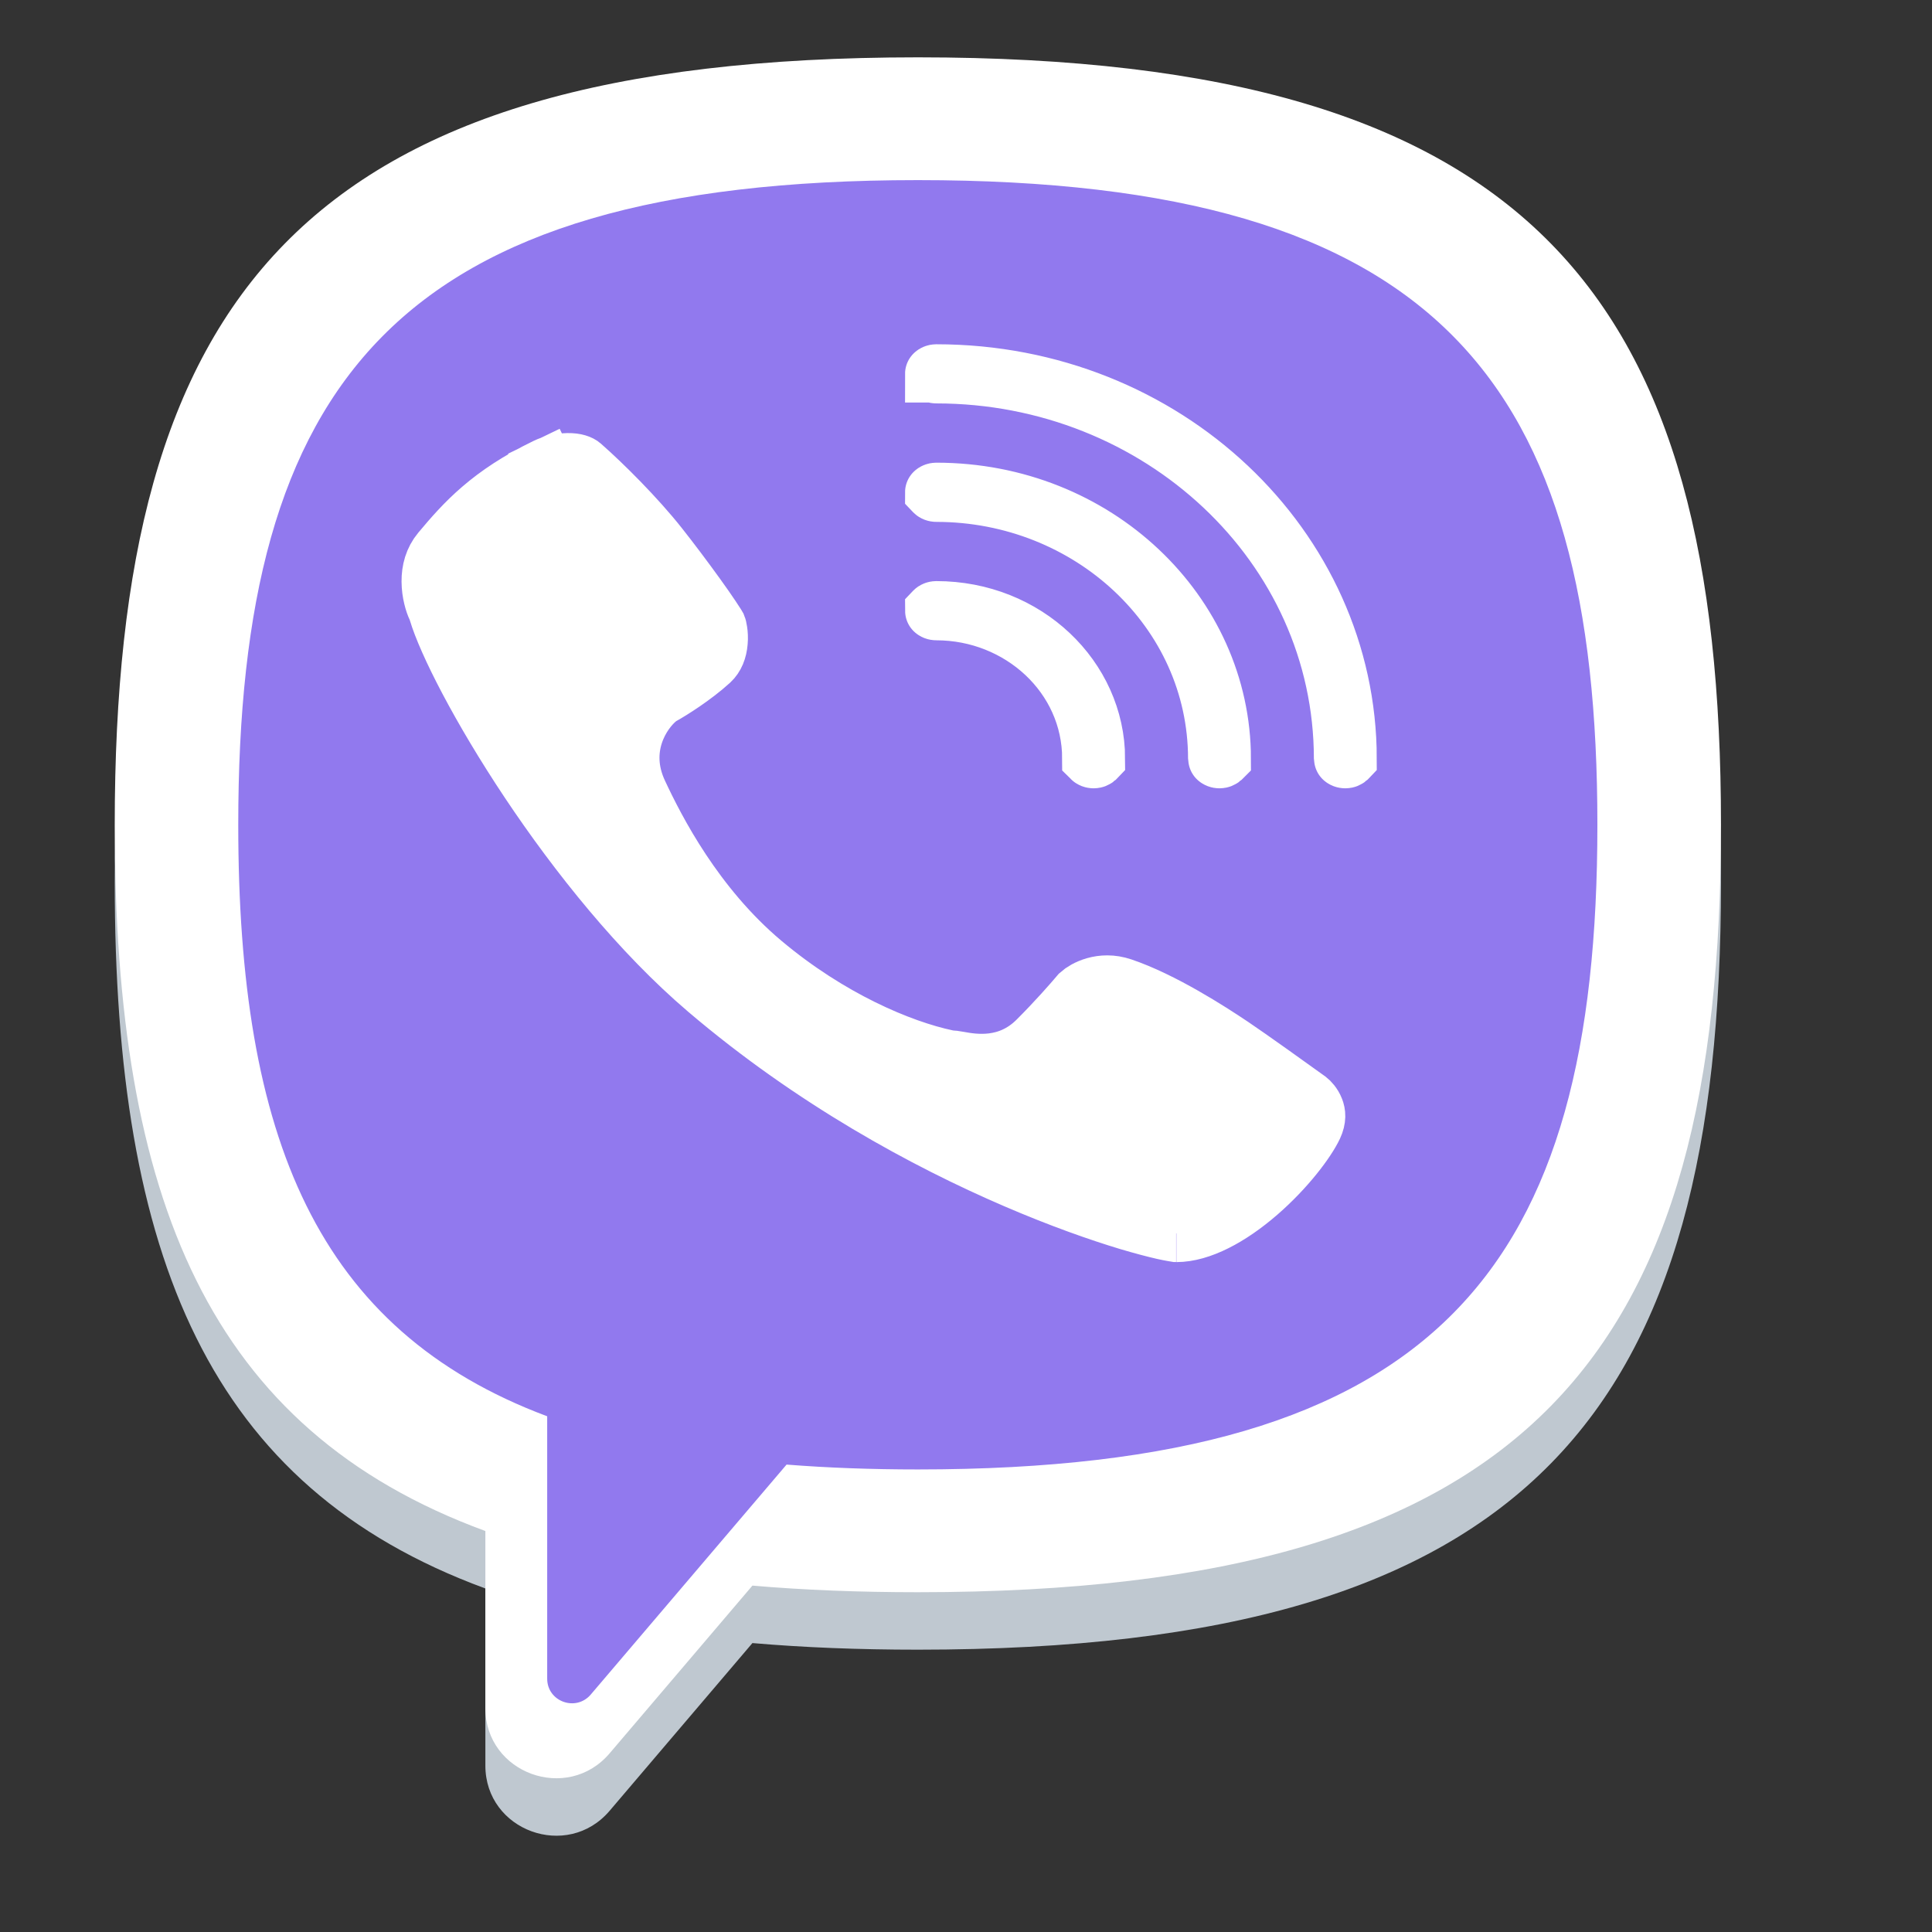 <svg width="31" height="31" viewBox="0 0 31 31" fill="none" xmlns="http://www.w3.org/2000/svg">
<rect x="0" y="0" width="31" height="31" fill="#333333" stroke="none"/>
<path fill-rule="evenodd" clip-rule="evenodd" d="M27.614 14.156C27.614 5.714 24.64 1.842 14.727 1.842C4.815 1.842 1.841 5.714 1.841 14.156C1.841 20.164 3.347 23.857 7.788 25.488V28.33C7.788 29.376 9.101 29.854 9.781 29.056L12.073 26.364C12.897 26.435 13.78 26.47 14.727 26.47C24.64 26.47 27.614 22.598 27.614 14.156ZM12.621 24.422C13.278 24.474 13.979 24.5 14.727 24.5C23.115 24.5 25.631 21.247 25.631 14.156C25.631 7.065 23.115 3.812 14.727 3.812C6.34 3.812 3.823 7.065 3.823 14.156C3.823 19.168 5.081 22.263 8.78 23.647V27.857C8.78 28.224 9.24 28.392 9.479 28.112L12.621 24.422Z" fill="#BFC8D0"/>
<path d="M14.727 23.799C13.969 23.799 13.259 23.772 12.593 23.719L9.411 27.471C9.169 27.756 8.702 27.586 8.702 27.212V22.931C4.955 21.524 3.682 18.377 3.682 13.28C3.682 6.069 6.231 2.762 14.727 2.762C23.224 2.762 25.773 6.069 25.773 13.28C25.773 20.491 23.224 23.799 14.727 23.799Z" fill="#9179EE"/>
<path fill-rule="evenodd" clip-rule="evenodd" d="M27.614 13.234C27.614 4.792 24.64 0.92 14.727 0.92C4.815 0.92 1.841 4.792 1.841 13.234C1.841 19.242 3.347 22.936 7.788 24.566V27.408C7.788 28.454 9.101 28.932 9.781 28.134L12.073 25.442C12.897 25.513 13.78 25.548 14.727 25.548C24.64 25.548 27.614 21.676 27.614 13.234ZM12.621 23.5C13.278 23.552 13.979 23.578 14.727 23.578C23.115 23.578 25.631 20.325 25.631 13.234C25.631 6.143 23.115 2.89 14.727 2.89C6.34 2.89 3.823 6.143 3.823 13.234C3.823 18.247 5.081 21.341 8.78 22.725V26.936C8.78 27.303 9.24 27.47 9.479 27.19L12.621 23.5Z" fill="white"/>
<path d="M8.763 7.488C8.847 7.447 8.979 7.411 9.109 7.409C9.241 7.407 9.311 7.44 9.338 7.464C9.684 7.767 10.219 8.302 10.58 8.759C10.767 8.995 10.992 9.295 11.18 9.556C11.274 9.686 11.356 9.804 11.419 9.898C11.451 9.945 11.476 9.984 11.495 10.014C11.507 10.035 11.514 10.047 11.517 10.052C11.519 10.057 11.526 10.079 11.532 10.12C11.54 10.171 11.544 10.234 11.538 10.3C11.527 10.434 11.483 10.542 11.404 10.615C11.134 10.862 10.768 11.091 10.625 11.17L10.588 11.191L10.555 11.218C10.3 11.428 9.918 12.007 10.253 12.721C10.531 13.316 11.152 14.532 12.243 15.448C13.309 16.344 14.448 16.826 15.196 16.984L15.243 16.994H15.286C15.288 16.994 15.293 16.995 15.3 16.996C15.318 16.998 15.339 17.002 15.373 17.008C15.379 17.009 15.384 17.01 15.391 17.011C15.621 17.052 16.173 17.149 16.635 16.688C16.932 16.392 17.203 16.084 17.32 15.945C17.402 15.871 17.669 15.716 18.006 15.83C18.646 16.046 19.407 16.534 19.774 16.781C20.059 16.973 20.703 17.434 20.994 17.644L20.994 17.644C21.018 17.662 21.075 17.719 21.105 17.798C21.13 17.861 21.143 17.948 21.084 18.075C20.975 18.308 20.643 18.754 20.193 19.144C19.735 19.541 19.258 19.791 18.876 19.791C18.877 19.791 18.876 19.79 18.872 19.79C18.855 19.787 18.791 19.779 18.666 19.751C18.525 19.719 18.335 19.669 18.102 19.6C17.638 19.46 17.015 19.242 16.295 18.932C14.854 18.312 13.04 17.331 11.342 15.885C10.274 14.976 9.266 13.719 8.481 12.542C7.69 11.355 7.16 10.303 7.016 9.818L7.006 9.784L6.991 9.752C6.955 9.676 6.904 9.514 6.903 9.33C6.902 9.153 6.947 8.984 7.064 8.843C7.451 8.38 7.86 7.925 8.763 7.488ZM8.763 7.488L8.566 7.08L8.763 7.488ZM14.983 5.999C14.982 5.999 14.982 5.999 14.982 5.999C14.982 5.998 14.982 5.998 14.983 5.998C14.989 5.992 15.003 5.984 15.024 5.984C18.699 5.984 21.629 8.78 21.631 12.172C21.63 12.173 21.629 12.174 21.628 12.175C21.621 12.181 21.608 12.189 21.586 12.189C21.565 12.189 21.551 12.181 21.545 12.175C21.543 12.174 21.542 12.173 21.542 12.172C21.54 8.745 18.596 6.013 15.024 6.013C15.003 6.013 14.989 6.006 14.983 5.999ZM14.983 9.8C14.982 9.8 14.982 9.799 14.982 9.799C14.982 9.799 14.982 9.799 14.983 9.798C14.989 9.792 15.003 9.784 15.024 9.784C16.468 9.784 17.591 10.879 17.593 12.172C17.592 12.173 17.591 12.174 17.59 12.175C17.583 12.181 17.569 12.189 17.548 12.189C17.527 12.189 17.513 12.181 17.507 12.175C17.505 12.174 17.504 12.173 17.503 12.172C17.502 10.844 16.366 9.814 15.024 9.814C15.003 9.814 14.989 9.806 14.983 9.8ZM14.983 7.9C14.982 7.899 14.982 7.899 14.982 7.899C14.982 7.899 14.982 7.898 14.983 7.898C14.989 7.892 15.003 7.884 15.024 7.884C17.584 7.884 19.61 9.829 19.612 12.172C19.611 12.173 19.61 12.174 19.609 12.175C19.602 12.181 19.588 12.189 19.567 12.189C19.546 12.189 19.532 12.181 19.526 12.175C19.524 12.174 19.523 12.173 19.523 12.172C19.521 9.794 17.481 7.914 15.024 7.914C15.003 7.914 14.989 7.906 14.983 7.9Z" fill="white" stroke="white" stroke-width="0.92" stroke-linecap="round"/>
</svg>
